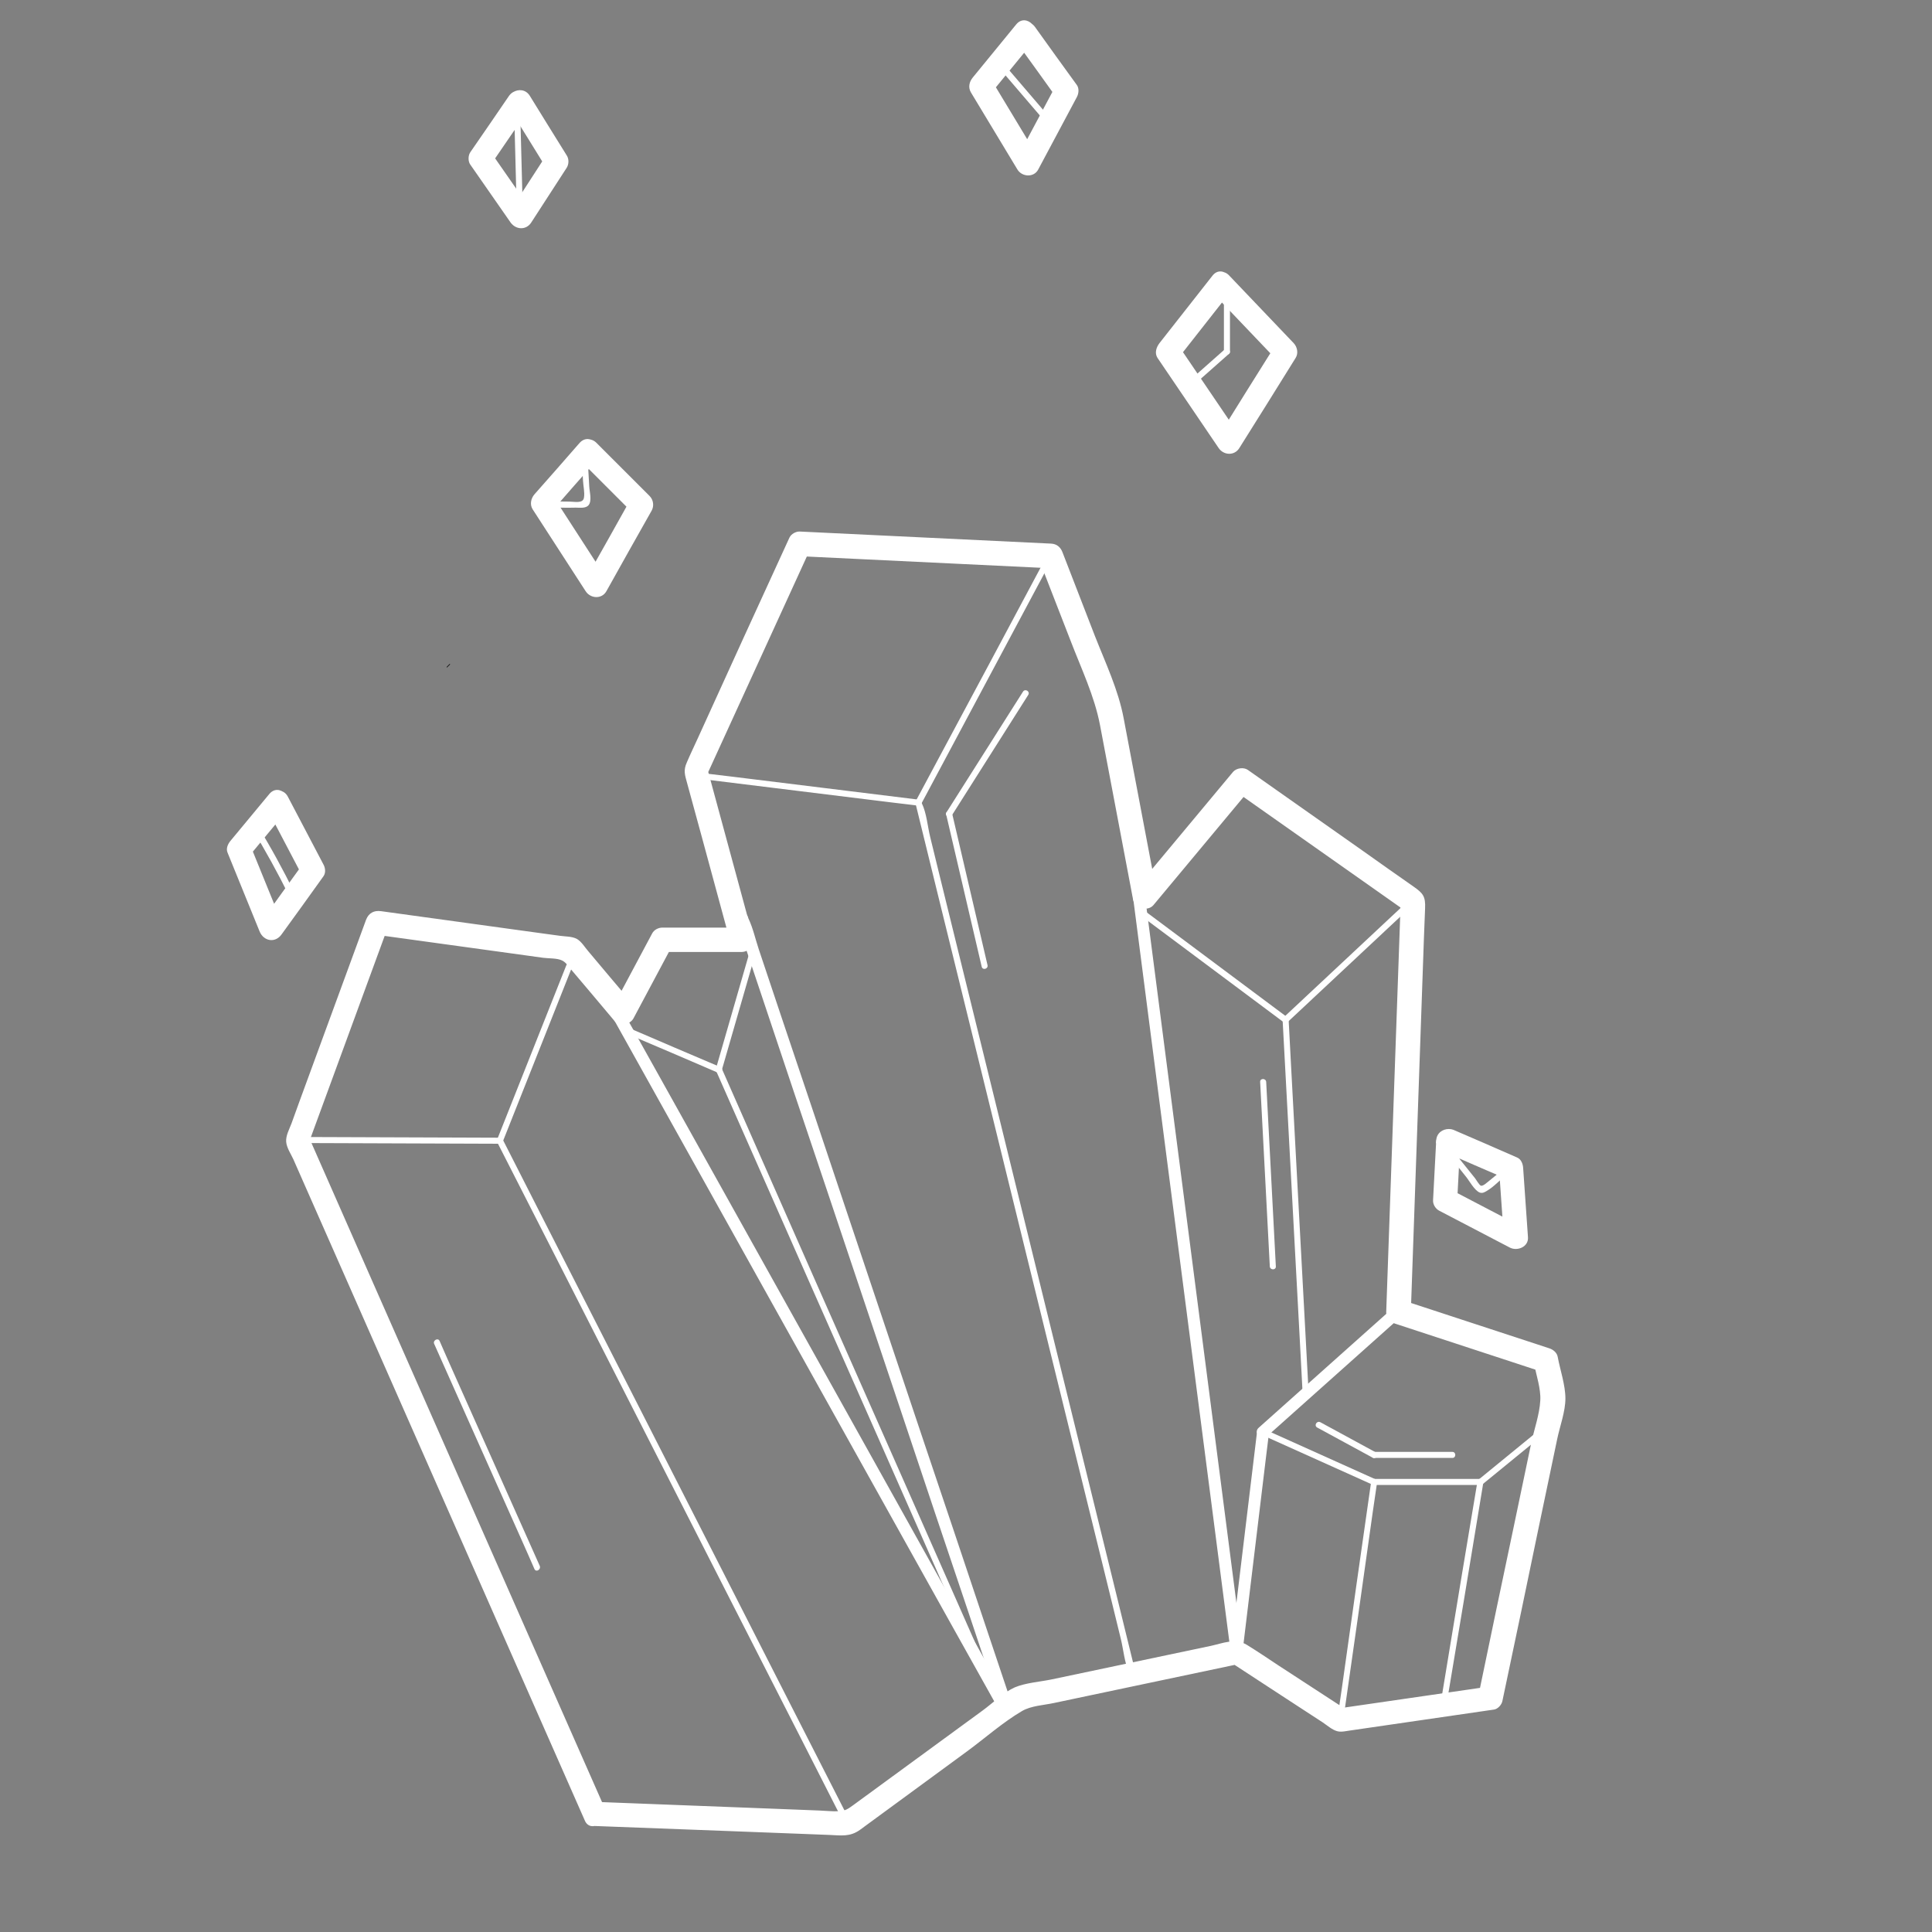 <?xml version="1.0" encoding="utf-8"?>
<!-- Generator: Adobe Illustrator 22.0.1, SVG Export Plug-In . SVG Version: 6.00 Build 0)  -->
<svg version="1.1" id="Layer_2" xmlns="http://www.w3.org/2000/svg" xmlns:xlink="http://www.w3.org/1999/xlink" x="0px" y="0px"
	 viewBox="0 0 800 800" style="enable-background:new 0 0 800 800;" xml:space="preserve">
<rect x="0" y="0" width="800" height="800" fill="#808080" stroke="none"/>
<style type="text/css">
	.st0{fill:#FFFFFF;}
	.st1{fill:none;stroke:#000000;stroke-width:0.5;stroke-miterlimit:10;}
	.st2{fill:none;stroke:#000000;stroke-width:0.25;stroke-miterlimit:10;}
</style>
<g>
	<g>
		<path class="st0" d="M250.3,748.5c-31.9-72.3-63.8-144.7-95.7-217c-9.1-20.7-18.2-41.3-27.3-62c0.2,1.3,0.3,2.6,0.5,3.9
			c11-30,22-60,33-90c-2.1,1.2-4.1,2.3-6.2,3.5c18.9,2.6,37.7,5.2,56.6,7.8c4.6,0.6,9.1,1.3,13.7,1.9c2.2,0.3,5.8,0.1,7.8,1.1
			c1.5,0.7,2.3,2,3.4,3.3c6.1,7.2,12.2,14.4,18.3,21.7c2,2.4,6.4,1.7,7.9-1c5.3-10,10.7-20,16-30c-1.4,0.8-2.9,1.7-4.3,2.5
			c11,0,22,0,33,0c3.3,0,5.7-3.2,4.8-6.3c-6.3-23.3-12.7-46.7-19-70c-0.2,1.3-0.3,2.6-0.5,3.9c14.3-31.3,28.7-62.7,43-94
			c-1.4,0.8-2.9,1.7-4.3,2.5c34.7,1.7,69.3,3.3,104,5c-1.6-1.2-3.2-2.4-4.8-3.7c4.4,11.2,8.7,22.5,13.1,33.7
			c4.4,11.5,9.9,22.9,12.2,35c4.6,24.1,9.1,48.2,13.7,72.3c0.7,3.5,6,5,8.4,2.2c13.3-16,26.7-32,40-48c-2,0.3-4,0.5-6.1,0.8
			c23.7,16.7,47.3,33.3,71,50c-0.8-1.4-1.7-2.9-2.5-4.3c-2,56.7-4,113.3-6,170c-0.1,2.3,1.6,4.2,3.7,4.8c20.3,6.7,40.7,13.3,61,20
			c-1.2-1.2-2.3-2.3-3.5-3.5c0.9,4.7,2.9,10.5,2.6,15.3c-0.3,5.7-2.5,11.9-3.7,17.4c-2.4,11.6-4.9,23.3-7.3,34.9
			c-4.9,23.3-9.8,46.5-14.6,69.8c1.2-1.2,2.3-2.3,3.5-3.5c-20.7,3-41.3,6-62,9c1.3,0.2,2.6,0.3,3.9,0.5
			c-9.4-6.1-18.7-12.2-28.1-18.3c-4.4-2.9-8.8-5.9-13.2-8.6c-4.9-3-10-0.6-15.3,0.5c-21.8,4.6-43.7,9.2-65.5,13.8
			c-4.8,1-10.8,1.4-15.3,3.3c-4.7,2.1-9.1,6.5-13.2,9.5c-8.9,6.5-17.9,13.1-26.8,19.6s-17.9,13.1-26.8,19.6
			c-2.2,1.6-3.4,2.5-6.2,2.6c-2.6,0.1-5.3-0.2-7.9-0.3c-5.9-0.2-11.9-0.5-17.8-0.7c-25.1-1-50.2-1.9-75.3-2.9c-6.4-0.2-6.4,9.8,0,10
			c18.5,0.7,37,1.4,55.5,2.1c9.6,0.4,19.2,0.7,28.7,1.1c4.3,0.2,8.6,0.3,12.9,0.5c5,0.2,8.6,0.9,12.8-2.1
			c14.7-10.8,29.5-21.6,44.2-32.4c7.5-5.5,14.9-12.1,22.9-16.8c3.8-2.2,8.9-2.4,13.1-3.3c4.9-1,9.8-2.1,14.7-3.1
			c20.9-4.4,41.7-8.8,62.6-13.2c-1.3-0.2-2.6-0.3-3.9-0.5c8.3,5.4,16.5,10.8,24.8,16.2c4.4,2.9,8.8,5.7,13.2,8.6
			c1.8,1.2,4,3.2,6.2,3.7c1.8,0.4,3.8-0.2,5.6-0.4c19.7-2.9,39.4-5.7,59.1-8.6c1.6-0.2,3.2-2,3.5-3.5c5.1-24.2,10.2-48.4,15.2-72.7
			c2.5-11.9,5-23.9,7.5-35.8c1.1-5.3,3.4-11.4,3.4-16.8c0-5.6-2.2-11.9-3.2-17.3c-0.3-1.7-1.9-3-3.5-3.5c-20.3-6.7-40.7-13.3-61-20
			c1.2,1.6,2.4,3.2,3.7,4.8c1.2-34.3,2.4-68.5,3.6-102.8c0.6-17.1,1.2-34.3,1.8-51.4c0.2-4.3,0.3-8.6,0.5-12.8
			c0.2-4.9-0.8-6.2-4.8-9c-7-4.9-14-9.8-21-14.8c-15.9-11.2-31.7-22.3-47.6-33.5c-1.7-1.2-4.7-0.8-6.1,0.8c-13.3,16-26.7,32-40,48
			c2.8,0.7,5.6,1.5,8.4,2.2c-4.6-24.1-9.1-48.2-13.7-72.3c-2.2-11.8-7.5-22.9-11.9-34.1c-4.5-11.5-8.9-23.1-13.4-34.6
			c-0.8-2.2-2.4-3.6-4.8-3.7c-34.7-1.7-69.3-3.3-104-5c-1.6-0.1-3.6,1-4.3,2.5c-12.7,27.7-25.4,55.4-38,83.2
			c-1.5,3.3-3.1,6.6-4.5,9.9c-1.5,3.3-0.8,5.2,0.1,8.5c2.1,7.6,4.1,15.1,6.2,22.7c3.9,14.5,7.9,29,11.8,43.5
			c1.6-2.1,3.2-4.2,4.8-6.3c-11,0-22,0-33,0c-1.7,0-3.5,0.9-4.3,2.5c-5.3,10-10.7,20-16,30c2.6-0.3,5.2-0.7,7.9-1
			c-6.1-7.2-12.2-14.4-18.3-21.7c-1.4-1.6-2.8-4-4.7-5.1c-2-1.1-4.9-1-7-1.3c-4.9-0.7-9.8-1.3-14.6-2c-19.8-2.7-39.7-5.5-59.5-8.2
			c-2.9-0.4-5.1,0.7-6.2,3.5c-9.2,25-18.3,50-27.5,75c-1.1,3.1-2.3,6.3-3.4,9.4c-0.9,2.4-2.4,5-2.2,7.6c0.2,2.5,2,5.1,3,7.3
			c1.6,3.6,3.2,7.3,4.8,10.9c5.4,12.2,10.7,24.3,16.1,36.5c21.2,48,42.3,96,63.5,144.1c12.1,27.4,24.1,54.7,36.2,82.1
			C244.3,759.4,252.9,754.3,250.3,748.5z"/>
	</g>
</g>
<g>
	<g>
		<path class="st0" d="M248,411.1c18.7,33.5,37.3,66.9,56,100.4c29.6,53,59.1,106,88.7,159c6.8,12.2,13.7,24.5,20.5,36.7
			c1.6,2.8,5.9,0.3,4.3-2.5c-18.7-33.5-37.3-66.9-56-100.4c-29.6-53-59.1-106-88.7-159c-6.8-12.2-13.7-24.5-20.5-36.7
			C250.8,405.7,246.4,408.3,248,411.1L248,411.1z"/>
	</g>
</g>
<g>
	<g>
		<path class="st0" d="M304.9,381c3.6,10.8,7.3,21.7,10.9,32.5c8.7,26,17.4,52.1,26.2,78.1c10.5,31.3,21,62.6,31.5,94
			c9.1,27.2,18.2,54.5,27.4,81.7c3,9,6,18,9,26.9c1.4,4.2,2.4,8.8,4.3,12.8c0.1,0.2,0.1,0.4,0.2,0.6c1,3,5.8,1.7,4.8-1.3
			c-3.6-10.8-7.3-21.7-10.9-32.5c-8.7-26-17.4-52.1-26.2-78.1c-10.5-31.3-21-62.6-31.5-94c-9.1-27.2-18.2-54.5-27.4-81.7
			c-3-9-6-18-9-26.9c-1.4-4.2-2.4-8.8-4.3-12.8c-0.1-0.2-0.1-0.4-0.2-0.6C308.7,376.6,303.9,377.9,304.9,381L304.9,381z"/>
	</g>
</g>
<g>
	<g>
		<path class="st0" d="M468.3,364.8c4.7,36.1,9.3,72.3,14,108.4c7.4,57.2,14.8,114.3,22.2,171.5c1.7,13.1,3.4,26.3,5.1,39.4
			c0.4,3.1,5.4,3.2,5,0c-4.7-36.1-9.3-72.3-14-108.4c-7.4-57.2-14.8-114.3-22.2-171.5c-1.7-13.1-3.4-26.3-5.1-39.4
			C472.8,361.6,467.8,361.6,468.3,364.8L468.3,364.8z"/>
	</g>
</g>
<g>
	<g>
		<path class="st0" d="M577.2,541.2c-18.7,16.7-37.3,33.3-56,50c-2.4,2.1,1.1,5.7,3.5,3.5c18.7-16.7,37.3-33.3,56-50
			C583.2,542.6,579.6,539.1,577.2,541.2L577.2,541.2z"/>
	</g>
</g>
<g>
	<g>
		<path class="st0" d="M514.5,684c3.2-26.5,6.4-53.1,9.6-79.6c0.5-3.8,0.9-7.6,1.4-11.4c0.4-3.2-4.6-3.2-5,0
			c-3.2,26.5-6.4,53.1-9.6,79.6c-0.5,3.8-0.9,7.6-1.4,11.4C509.1,687.2,514.1,687.2,514.5,684L514.5,684z"/>
	</g>
</g>
<line class="st1" x1="-124" y1="271" x2="-120" y2="273"/>
<g>
	<g>
		<path class="st0" d="M240.1,190.5c7.3,7.3,14.7,14.7,22,22c-0.3-2-0.5-4-0.8-6.1c-6.2,11.1-12.4,22.2-18.7,33.3c2.9,0,5.8,0,8.6,0
			c-7.3-11.3-14.7-22.7-22-34c-0.3,2-0.5,4-0.8,6.1c6.2-7.1,12.4-14.2,18.7-21.3c4.2-4.8-2.8-11.9-7.1-7.1
			c-6.2,7.1-12.4,14.2-18.7,21.3c-1.4,1.6-2,4.1-0.8,6.1c7.3,11.3,14.7,22.7,22,34c2,3.1,6.7,3.4,8.6,0
			c6.2-11.1,12.4-22.2,18.7-33.3c1.1-1.9,0.8-4.5-0.8-6.1c-7.3-7.3-14.7-14.7-22-22C242.6,178.9,235.6,186,240.1,190.5z"/>
	</g>
</g>
<g>
	<g>
		<path class="st0" d="M502.1,121.2c8.9,9.3,17.8,18.7,26.7,28c-0.3-2-0.5-4-0.8-6.1c-7.8,12.4-15.6,24.9-23.3,37.3
			c2.9,0,5.8,0,8.6,0c-8.4-12.4-16.9-24.9-25.3-37.3c-0.3,2-0.5,4-0.8,6.1c7.3-9.3,14.7-18.7,22-28c3.9-5-3.1-12.1-7.1-7.1
			c-7.3,9.3-14.7,18.7-22,28c-1.3,1.7-2.1,4.1-0.8,6.1c8.4,12.4,16.9,24.9,25.3,37.3c2.1,3.1,6.6,3.3,8.6,0
			c7.8-12.4,15.6-24.9,23.3-37.3c1.2-1.9,0.7-4.5-0.8-6.1c-8.9-9.3-17.8-18.7-26.7-28C504.8,109.5,497.7,116.5,502.1,121.2z"/>
	</g>
</g>
<g>
	<g>
		<path class="st0" d="M210.7,39.8c-5.3,7.8-10.7,15.6-16,23.3c-0.9,1.4-0.9,3.7,0,5c5.6,8,11.1,16,16.7,24c2.2,3.1,6.5,3.3,8.6,0
			c4.9-7.6,9.8-15.1,14.7-22.7c0.9-1.5,0.9-3.6,0-5c-5.1-8.2-10.2-16.4-15.3-24.7c-3.4-5.5-12-0.4-8.6,5
			c5.1,8.2,10.2,16.4,15.3,24.7c0-1.7,0-3.4,0-5c-4.9,7.6-9.8,15.1-14.7,22.7c2.9,0,5.8,0,8.6,0c-5.6-8-11.1-16-16.7-24
			c0,1.7,0,3.4,0,5c5.3-7.8,10.7-15.6,16-23.3C223,39.5,214.3,34.5,210.7,39.8z"/>
	</g>
</g>
<g>
	<g>
		<path class="st0" d="M594.7,472.3c-0.4,8.2-0.9,16.4-1.3,24.7c-0.1,1.7,1,3.5,2.5,4.3c9.8,5.1,19.6,10.2,29.3,15.3
			c3.1,1.6,7.8-0.3,7.5-4.3c-0.7-9.6-1.3-19.1-2-28.7c-0.1-1.6-0.8-3.6-2.5-4.3c-8.7-3.8-17.3-7.6-26-11.3c-5.8-2.5-10.9,6.1-5,8.6
			c8.7,3.8,17.3,7.6,26,11.3c-0.8-1.4-1.7-2.9-2.5-4.3c0.7,9.6,1.3,19.1,2,28.7c2.5-1.4,5-2.9,7.5-4.3c-9.8-5.1-19.6-10.2-29.3-15.3
			c0.8,1.4,1.7,2.9,2.5,4.3c0.4-8.2,0.9-16.4,1.3-24.7C605,465.9,595,465.9,594.7,472.3z"/>
	</g>
</g>
<g>
	<g>
		<path class="st0" d="M111.5,328.8c-5.3,6.4-10.7,12.9-16,19.3c-1.1,1.3-2,3.2-1.3,4.9c4.4,10.9,8.9,21.8,13.3,32.7
			c1.7,4.1,6.5,4.9,9.1,1.2c5.8-8,11.6-16,17.3-24c1.1-1.5,0.8-3.6,0-5c-4.9-9.3-9.8-18.7-14.7-28c-3-5.7-11.6-0.7-8.6,5
			c4.9,9.3,9.8,18.7,14.7,28c0-1.7,0-3.4,0-5c-5.8,8-11.6,16-17.3,24c3,0.4,6.1,0.8,9.1,1.2c-4.4-10.9-8.9-21.8-13.3-32.7
			c-0.4,1.6-0.9,3.2-1.3,4.9c5.3-6.4,10.7-12.9,16-19.3C122.6,330.9,115.6,323.8,111.5,328.8z"/>
	</g>
</g>
<g>
	<g>
		<path class="st0" d="M420.8,10.1c-6,7.3-12,14.7-18,22c-1.4,1.7-2,4-0.8,6.1c6.4,10.7,12.9,21.3,19.3,32c1.9,3.1,6.8,3.4,8.6,0
			c5.3-10,10.7-20,16-30c0.8-1.5,1-3.6,0-5c-5.8-8-11.6-16-17.3-24c-3.7-5.2-12.4-0.2-8.6,5c5.8,8,11.6,16,17.3,24c0-1.7,0-3.4,0-5
			c-5.3,10-10.7,20-16,30c2.9,0,5.8,0,8.6,0c-6.4-10.7-12.9-21.3-19.3-32c-0.3,2-0.5,4-0.8,6.1c6-7.3,12-14.7,18-22
			C431.9,12.3,424.9,5.1,420.8,10.1z"/>
	</g>
</g>
<g>
	<g>
		<path class="st0" d="M123,473.3c28,0.1,56,0.2,84,0.3c1.6,0,1.6-2.5,0-2.5c-28-0.1-56-0.2-84-0.3
			C121.4,470.7,121.4,473.2,123,473.3L123,473.3z"/>
	</g>
</g>
<g>
	<g>
		<path class="st0" d="M352.1,754.4c-16.3-31.9-32.5-63.8-48.8-95.8c-25.9-50.8-51.7-101.6-77.6-152.3
			c-5.9-11.5-11.7-23.1-17.6-34.6c-0.7-1.4-2.9-0.2-2.2,1.3c16.3,31.9,32.5,63.8,48.8,95.8c25.9,50.8,51.7,101.6,77.6,152.3
			c5.9,11.5,11.7,23.1,17.6,34.6C350.7,757.1,352.8,755.8,352.1,754.4L352.1,754.4z"/>
	</g>
</g>
<line class="st2" x1="186.3" y1="275" x2="185" y2="276.3"/>
<g>
	<g>
		<path class="st0" d="M208.2,472.7c9.6-24.1,19.1-48.2,28.7-72.3c0.6-1.5-1.8-2.1-2.4-0.7c-9.6,24.1-19.1,48.2-28.7,72.3
			C205.2,473.5,207.6,474.1,208.2,472.7L208.2,472.7z"/>
	</g>
</g>
<g>
	<g>
		<path class="st0" d="M259,427.8c12.7,5.4,25.4,10.8,38.1,16.3c1.5,0.6,2.7-1.5,1.3-2.2c-12.7-5.4-25.4-10.8-38.1-16.3
			C258.8,425,257.5,427.2,259,427.8L259,427.8z"/>
	</g>
</g>
<g>
	<g>
		<path class="st0" d="M310.6,393.5c-4.7,16.4-9.5,32.8-14.2,49.2c-0.4,1.5,2,2.2,2.4,0.7c4.7-16.4,9.5-32.8,14.2-49.2
			C313.5,392.6,311.1,391.9,310.6,393.5L310.6,393.5z"/>
	</g>
</g>
<g>
	<g>
		<path class="st0" d="M292.3,322.8c25.7,3.2,51.4,6.3,77.1,9.5c3.6,0.4,7.3,0.9,10.9,1.3c1.6,0.2,1.6-2.3,0-2.5
			c-25.7-3.2-51.4-6.3-77.1-9.5c-3.6-0.4-7.3-0.9-10.9-1.3C290.7,320.1,290.7,322.6,292.3,322.8L292.3,322.8z"/>
	</g>
</g>
<g>
	<g>
		<path class="st0" d="M433.9,229.4C418,259.3,402,289.1,386,319c-2.3,4.2-4.5,8.5-6.8,12.7c-0.8,1.4,1.4,2.7,2.2,1.3
			c16-29.9,31.9-59.8,47.9-89.7c2.3-4.2,4.5-8.5,6.8-12.7C436.8,229.2,434.7,227.9,433.9,229.4L433.9,229.4z"/>
	</g>
</g>
<g>
	<g>
		<path class="st0" d="M379.1,332.7c2.9,12,5.9,23.9,8.8,35.9c7.1,28.7,14.1,57.5,21.2,86.2c8.5,34.6,17,69.2,25.5,103.8
			c7.4,30.1,14.8,60.2,22.2,90.2c2.4,9.9,4.9,19.8,7.3,29.8c1.1,4.4,1.5,10,3.5,14.1c0.1,0.2,0.1,0.4,0.2,0.6
			c0.4,1.6,2.8,0.9,2.4-0.7c-2.9-12-5.9-23.9-8.8-35.9c-7.1-28.7-14.1-57.5-21.2-86.2c-8.5-34.6-17-69.2-25.5-103.8
			c-7.4-30.1-14.8-60.2-22.2-90.2c-2.4-9.9-4.9-19.8-7.3-29.8c-1.1-4.4-1.5-10-3.5-14.1c-0.1-0.2-0.1-0.4-0.2-0.6
			C381.2,330.4,378.7,331.1,379.1,332.7L379.1,332.7z"/>
	</g>
</g>
<g>
	<g>
		<path class="st0" d="M522.4,594.1c15.3,6.9,30.7,13.8,46,20.7c1.5,0.7,2.7-1.5,1.3-2.2c-15.3-6.9-30.7-13.8-46-20.7
			C522.2,591.3,520.9,593.4,522.4,594.1L522.4,594.1z"/>
	</g>
</g>
<g>
	<g>
		<path class="st0" d="M639.5,590.4c-9.1,7.5-18.3,14.9-27.4,22.4c-1.2,1,0.5,2.8,1.8,1.8c9.1-7.5,18.3-14.9,27.4-22.4
			C642.6,591.2,640.8,589.4,639.5,590.4L639.5,590.4z"/>
	</g>
</g>
<g>
	<g>
		<path class="st0" d="M569,614.9c14.7,0,29.3,0,44,0c1.6,0,1.6-2.5,0-2.5c-14.7,0-29.3,0-44,0C567.4,612.4,567.4,614.9,569,614.9
			L569,614.9z"/>
	</g>
</g>
<g>
	<g>
		<path class="st0" d="M556.2,712.3c4.1-28.7,8.2-57.3,12.2-86c0.6-4.1,1.2-8.2,1.8-12.3c0.2-1.6-2.2-2.3-2.4-0.7
			c-4.1,28.7-8.2,57.3-12.2,86c-0.6,4.1-1.2,8.2-1.8,12.3C553.6,713.2,556,713.9,556.2,712.3L556.2,712.3z"/>
	</g>
</g>
<g>
	<g>
		<path class="st0" d="M611.8,613.3c-4.3,25.7-8.6,51.4-12.8,77.1c-0.6,3.6-1.2,7.3-1.8,10.9c-0.3,1.6,2.1,2.3,2.4,0.7
			c4.3-25.7,8.6-51.4,12.8-77.1c0.6-3.6,1.2-7.3,1.8-10.9C614.5,612.4,612.1,611.7,611.8,613.3L611.8,613.3z"/>
	</g>
</g>
<g>
	<g>
		<path class="st0" d="M296.6,443.6c12.4,28.2,24.9,56.3,37.3,84.5c19.7,44.5,39.4,89.1,59,133.6c4.5,10.3,9.1,20.6,13.6,30.9
			c0.6,1.5,2.8,0.2,2.2-1.3c-12.4-28.2-24.9-56.3-37.3-84.5c-19.7-44.5-39.4-89.1-59-133.6c-4.5-10.3-9.1-20.6-13.6-30.9
			C298.1,440.9,295.9,442.2,296.6,443.6L296.6,443.6z"/>
	</g>
</g>
<g>
	<g>
		<path class="st0" d="M471.8,378.7c20,14.9,39.9,29.8,59.9,44.7c1.3,1,2.5-1.2,1.3-2.2c-20-14.9-39.9-29.8-59.9-44.7
			C471.8,375.6,470.5,377.8,471.8,378.7L471.8,378.7z"/>
	</g>
</g>
<g>
	<g>
		<path class="st0" d="M584.1,372.1c-17.6,16.4-35.1,32.9-52.7,49.3c-1.2,1.1,0.6,2.9,1.8,1.8c17.6-16.4,35.1-32.9,52.7-49.3
			C587.1,372.8,585.3,371,584.1,372.1L584.1,372.1z"/>
	</g>
</g>
<g>
	<g>
		<path class="st0" d="M541.9,577.2c-2.4-45.3-4.9-90.6-7.3-135.9c-0.3-6.3-0.7-12.7-1-19c-0.1-1.6-2.6-1.6-2.5,0
			c2.4,45.3,4.9,90.6,7.3,135.9c0.3,6.3,0.7,12.7,1,19C539.5,578.8,542,578.8,541.9,577.2L541.9,577.2z"/>
	</g>
</g>
<g>
	<g>
		<path class="st0" d="M506.8,124.3c0,7.1,0,14.2,0,21.3c0,1.6,2.5,1.6,2.5,0c0-7.1,0-14.2,0-21.3
			C509.3,122.7,506.8,122.7,506.8,124.3L506.8,124.3z"/>
	</g>
</g>
<g>
	<g>
		<path class="st0" d="M492.3,161.2c5.5-4.9,11.1-9.8,16.6-14.7c1.2-1.1-0.6-2.8-1.8-1.8c-5.5,4.9-11.1,9.8-16.6,14.7
			C489.3,160.5,491.1,162.3,492.3,161.2L492.3,161.2z"/>
	</g>
</g>
<g>
	<g>
		<path class="st0" d="M104.2,342.8c5.6,9.2,10.8,18.6,15.6,28.3c0.7,1.4,2.9,0.2,2.2-1.3c-4.8-9.7-9.9-19.1-15.6-28.3
			C105.6,340.1,103.4,341.4,104.2,342.8L104.2,342.8z"/>
	</g>
</g>
<g>
	<g>
		<path class="st0" d="M241,191c0.1,2.6,0.3,5.3,0.4,7.9c0.1,2.2,0.8,5.1,0.4,7.2c-0.4,2.5-3.9,1.6-6.1,1.6c-2.7,0-5.4-0.1-8.1-0.1
			c-1.6,0-1.6,2.5,0,2.5c3.6,0.1,7.2,0.2,10.8,0.1c1.6,0,4.1,0.4,5.3-1c1.5-1.8,0.4-5.6,0.3-7.7c-0.2-3.5-0.4-7-0.6-10.5
			C243.4,189.4,240.9,189.4,241,191L241,191z"/>
	</g>
</g>
<g>
	<g>
		<path class="st0" d="M213,49.7c0.3,11.6,0.6,23.1,0.9,34.7c0,1.6,2.5,1.6,2.5,0c-0.3-11.6-0.6-23.1-0.9-34.7
			C215.5,48.1,213,48.1,213,49.7L213,49.7z"/>
	</g>
</g>
<g>
	<g>
		<path class="st0" d="M411.9,26c6.6,7.7,13.1,15.3,19.7,23c1,1.2,2.8-0.6,1.8-1.8c-6.6-7.7-13.1-15.3-19.7-23
			C412.6,23.1,410.9,24.8,411.9,26L411.9,26z"/>
	</g>
</g>
<g>
	<g>
		<path class="st0" d="M621.9,484.6c-1.7,1.4-3.4,2.9-5.2,4.3c-0.8,0.6-2.4,2.2-3.4,2.1c-0.7-0.1-2.1-2.6-2.5-3.1
			c-2.9-3.6-5.7-7.1-8.6-10.7c-1-1.3-2.8,0.5-1.8,1.8c2.2,2.7,4.4,5.4,6.6,8.2c1.4,1.7,3.5,5.7,5.7,6.6c1.2,0.4,2-0.1,3-0.7
			c2.9-1.7,5.4-4.5,8-6.6C624.9,485.3,623.1,483.6,621.9,484.6L621.9,484.6z"/>
	</g>
</g>
<g>
	<g>
		<path class="st0" d="M179.8,556.5c12.1,27.1,24.2,54.3,36.3,81.4c1.7,3.9,3.5,7.8,5.2,11.8c0.7,1.5,2.8,0.2,2.2-1.3
			c-12.1-27.1-24.2-54.3-36.3-81.4c-1.7-3.9-3.5-7.8-5.2-11.8C181.3,553.8,179.1,555.1,179.8,556.5L179.8,556.5z"/>
	</g>
</g>
<g>
	<g>
		<path class="st0" d="M391.8,337.3c4.9,21,9.8,42,14.7,63c0.4,1.6,2.8,0.9,2.4-0.7c-4.9-21-9.8-42-14.7-63
			C393.8,335.1,391.4,335.8,391.8,337.3L391.8,337.3z"/>
	</g>
</g>
<g>
	<g>
		<path class="st0" d="M423.6,286.4c-10.6,16.7-21.1,33.3-31.7,50c-0.9,1.4,1.3,2.6,2.2,1.3c10.6-16.7,21.1-33.3,31.7-50
			C426.6,286.3,424.5,285,423.6,286.4L423.6,286.4z"/>
	</g>
</g>
<g>
	<g>
		<path class="st0" d="M521.8,448c1.3,25.5,2.7,50.9,4,76.4c0.1,1.6,2.6,1.6,2.5,0c-1.3-25.5-2.7-50.9-4-76.4
			C524.2,446.4,521.7,446.4,521.8,448L521.8,448z"/>
	</g>
</g>
<g>
	<g>
		<path class="st0" d="M545.4,591.1c7.7,4.2,15.3,8.3,23,12.5c1.4,0.8,2.7-1.4,1.3-2.2c-7.7-4.2-15.3-8.3-23-12.5
			C545.2,588.2,544,590.3,545.4,591.1L545.4,591.1z"/>
	</g>
</g>
<g>
	<g>
		<path class="st0" d="M601.4,601.2c-10.8,0-21.6,0-32.4,0c-1.6,0-1.6,2.5,0,2.5c10.8,0,21.6,0,32.4,0
			C603,603.7,603,601.2,601.4,601.2L601.4,601.2z"/>
	</g>
</g>
</svg>
